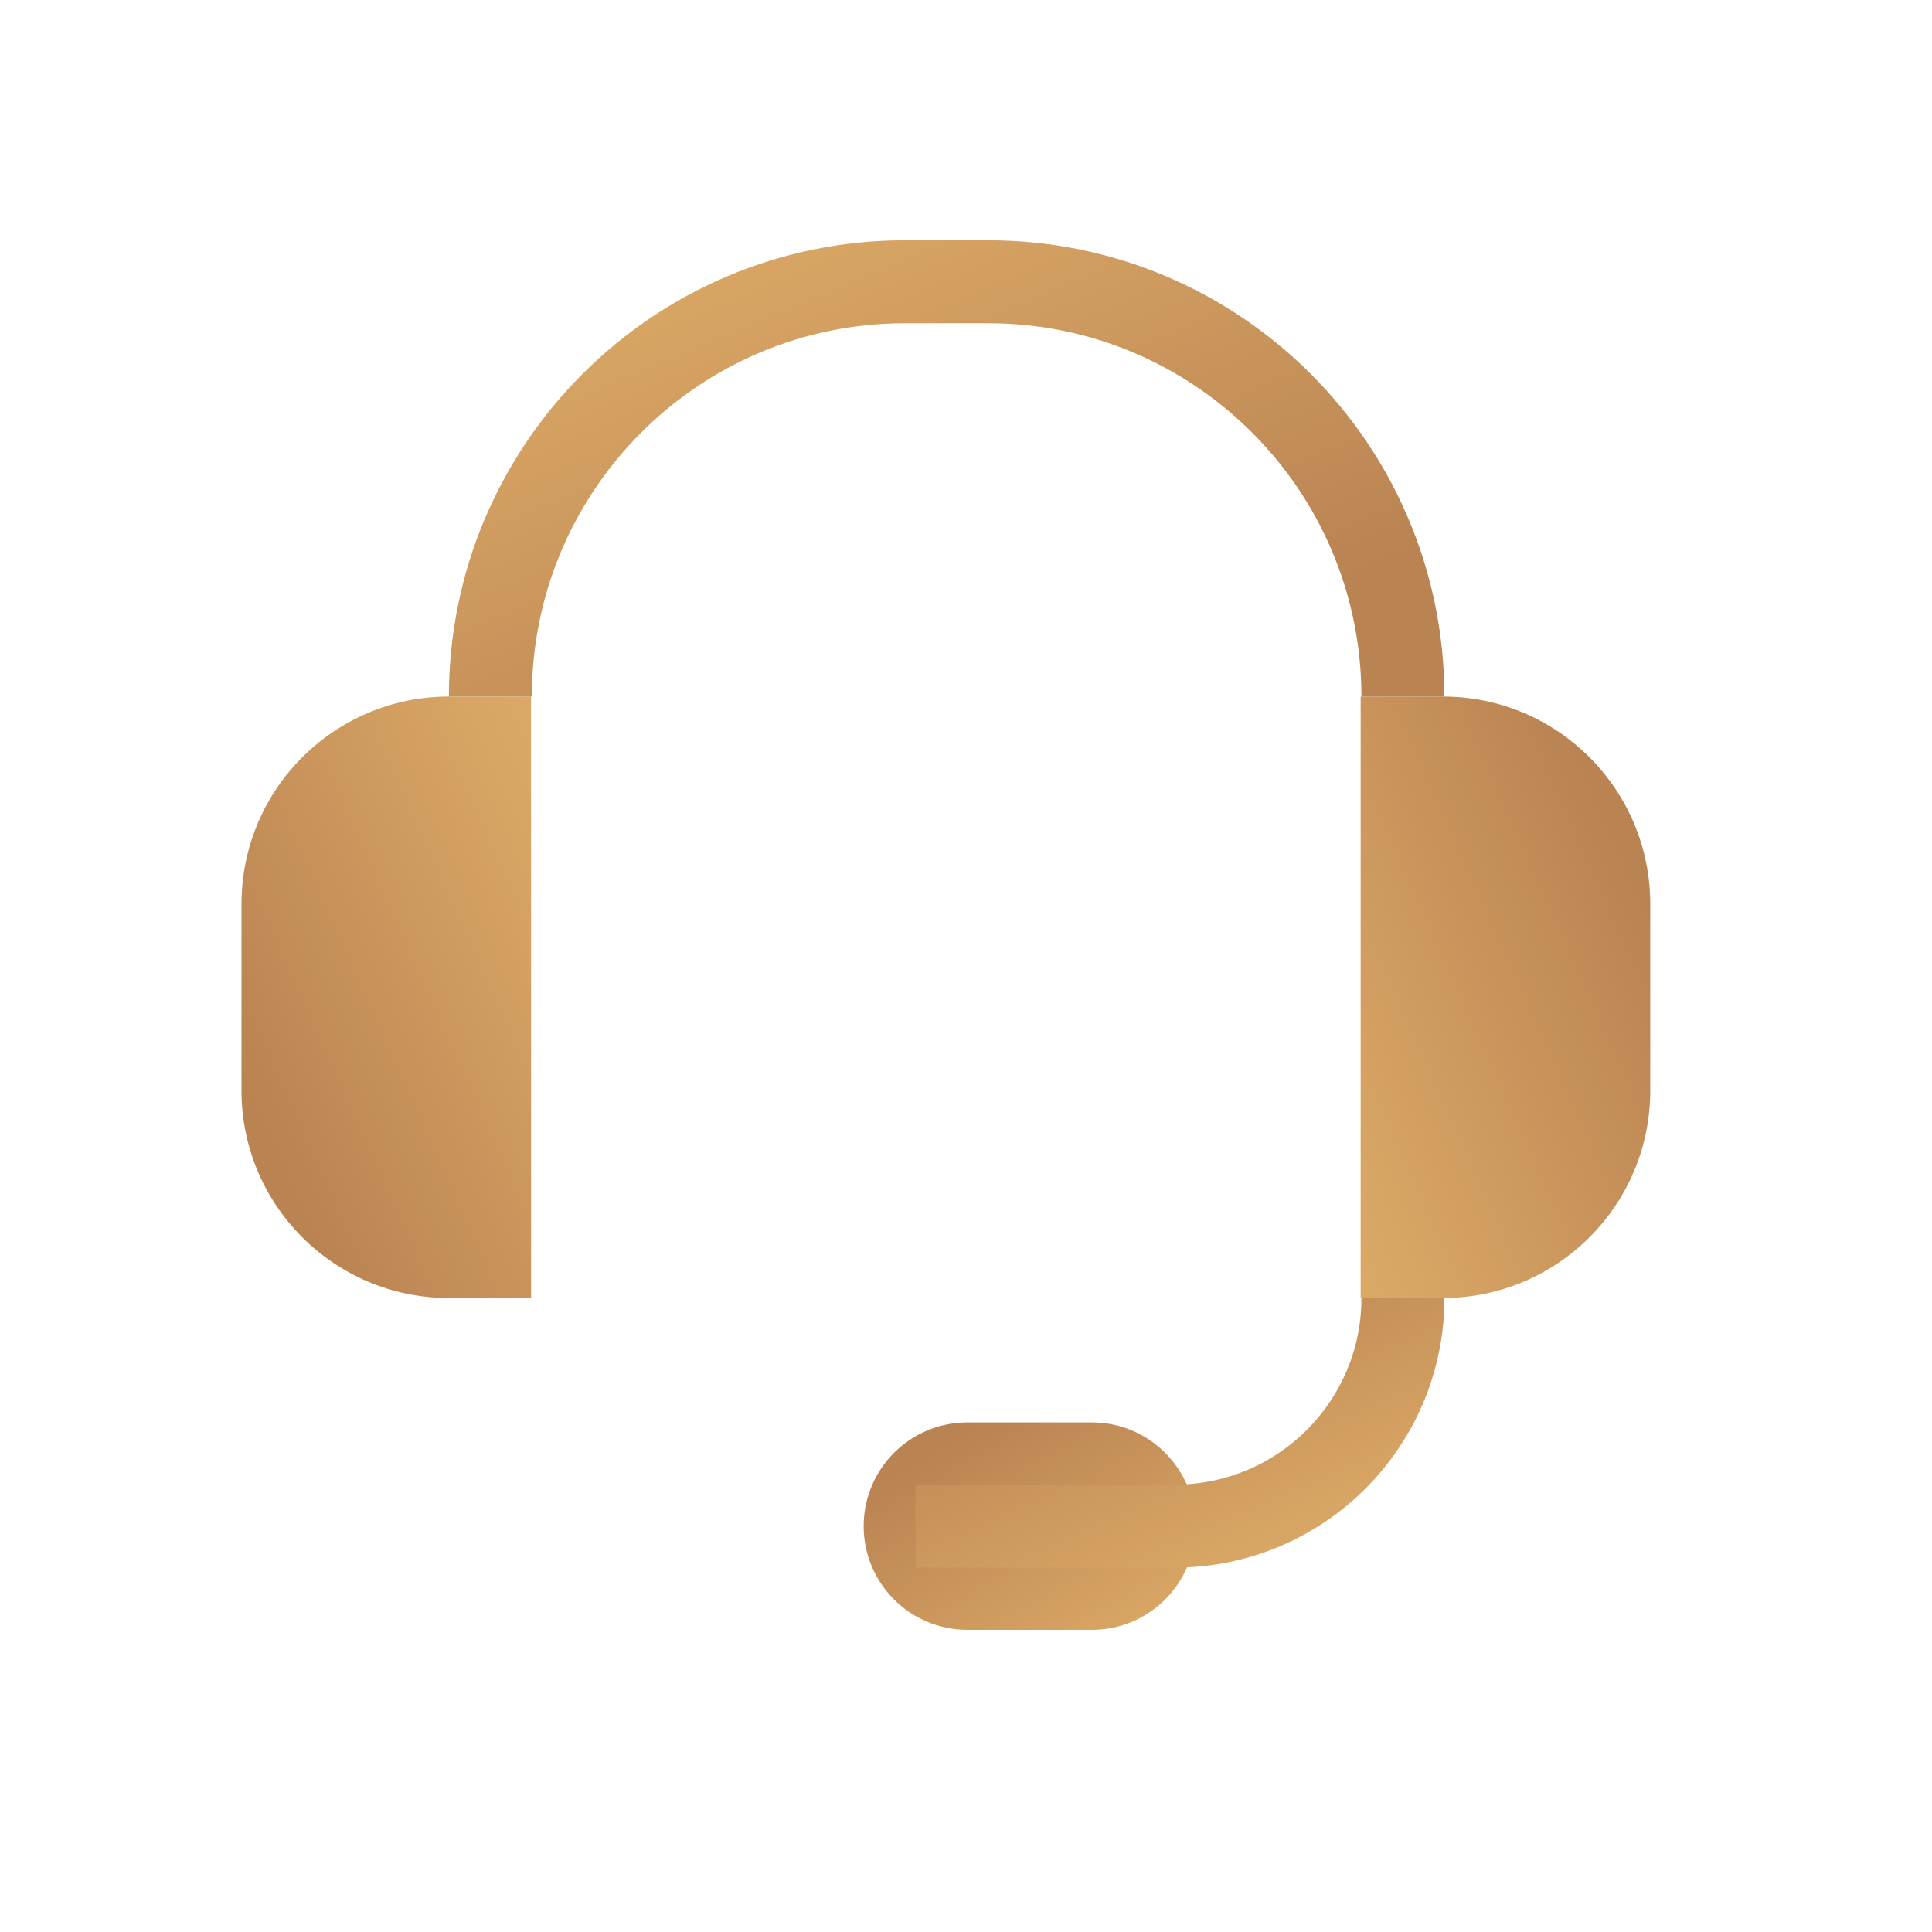 <svg width="80" height="80" viewBox="0 0 80 80" fill="none" xmlns="http://www.w3.org/2000/svg">
<path d="M10 37.431C10 32.688 13.845 28.843 18.588 28.843H21.991V53.748H18.588C13.845 53.748 10 49.903 10 45.16V37.431Z" fill="url(#paint0_linear_132_12767)"/>
<path d="M68.333 45.16C68.333 49.903 64.488 53.748 59.745 53.748L56.342 53.748L56.342 28.843L59.745 28.843C64.488 28.843 68.333 32.688 68.333 37.431L68.333 45.16Z" fill="url(#paint1_linear_132_12767)"/>
<path d="M45.21 58.9C47.581 58.9 49.504 60.823 49.504 63.194C49.504 65.566 47.581 67.488 45.21 67.488L40.057 67.488C37.686 67.488 35.763 65.566 35.763 63.194C35.763 60.823 37.686 58.9 40.057 58.9L45.21 58.9Z" fill="url(#paint2_linear_132_12767)"/>
<path d="M20.305 28.842V28.842C20.305 19.357 27.995 11.667 37.481 11.667L40.916 11.667C50.402 11.667 58.091 19.357 58.091 28.842V28.842" stroke="url(#paint3_linear_132_12767)" stroke-width="3.435"/>
<path d="M58.092 53.747V53.747C58.092 58.964 53.862 63.193 48.645 63.193L37.91 63.193" stroke="url(#paint4_linear_132_12767)" stroke-width="3.435"/>
<defs>
<linearGradient id="paint0_linear_132_12767" x1="36.528" y1="-25.354" x2="-23.057" y2="1.289" gradientUnits="userSpaceOnUse">
<stop stop-color="#E4B46B"/>
<stop offset="0.208" stop-color="#FCCF7A"/>
<stop offset="0.422" stop-color="#E8B96E"/>
<stop offset="0.609" stop-color="#D4A162"/>
<stop offset="0.812" stop-color="#B98352"/>
</linearGradient>
<linearGradient id="paint1_linear_132_12767" x1="41.805" y1="107.946" x2="101.39" y2="81.303" gradientUnits="userSpaceOnUse">
<stop stop-color="#E4B46B"/>
<stop offset="0.208" stop-color="#FCCF7A"/>
<stop offset="0.422" stop-color="#E8B96E"/>
<stop offset="0.609" stop-color="#D4A162"/>
<stop offset="0.812" stop-color="#B98352"/>
</linearGradient>
<linearGradient id="paint2_linear_132_12767" x1="79.406" y1="77.899" x2="57.175" y2="39.597" gradientUnits="userSpaceOnUse">
<stop stop-color="#E4B46B"/>
<stop offset="0.208" stop-color="#FCCF7A"/>
<stop offset="0.422" stop-color="#E8B96E"/>
<stop offset="0.609" stop-color="#D4A162"/>
<stop offset="0.812" stop-color="#B98352"/>
</linearGradient>
<linearGradient id="paint3_linear_132_12767" x1="-61.925" y1="-9.155" x2="-25.233" y2="77.767" gradientUnits="userSpaceOnUse">
<stop stop-color="#E4B46B"/>
<stop offset="0.208" stop-color="#FCCF7A"/>
<stop offset="0.422" stop-color="#E8B96E"/>
<stop offset="0.609" stop-color="#D4A162"/>
<stop offset="0.812" stop-color="#B98352"/>
</linearGradient>
<linearGradient id="paint4_linear_132_12767" x1="102.01" y1="74.645" x2="81.417" y2="27.271" gradientUnits="userSpaceOnUse">
<stop stop-color="#E4B46B"/>
<stop offset="0.208" stop-color="#FCCF7A"/>
<stop offset="0.422" stop-color="#E8B96E"/>
<stop offset="0.609" stop-color="#D4A162"/>
<stop offset="0.812" stop-color="#B98352"/>
</linearGradient>
</defs>
</svg>
